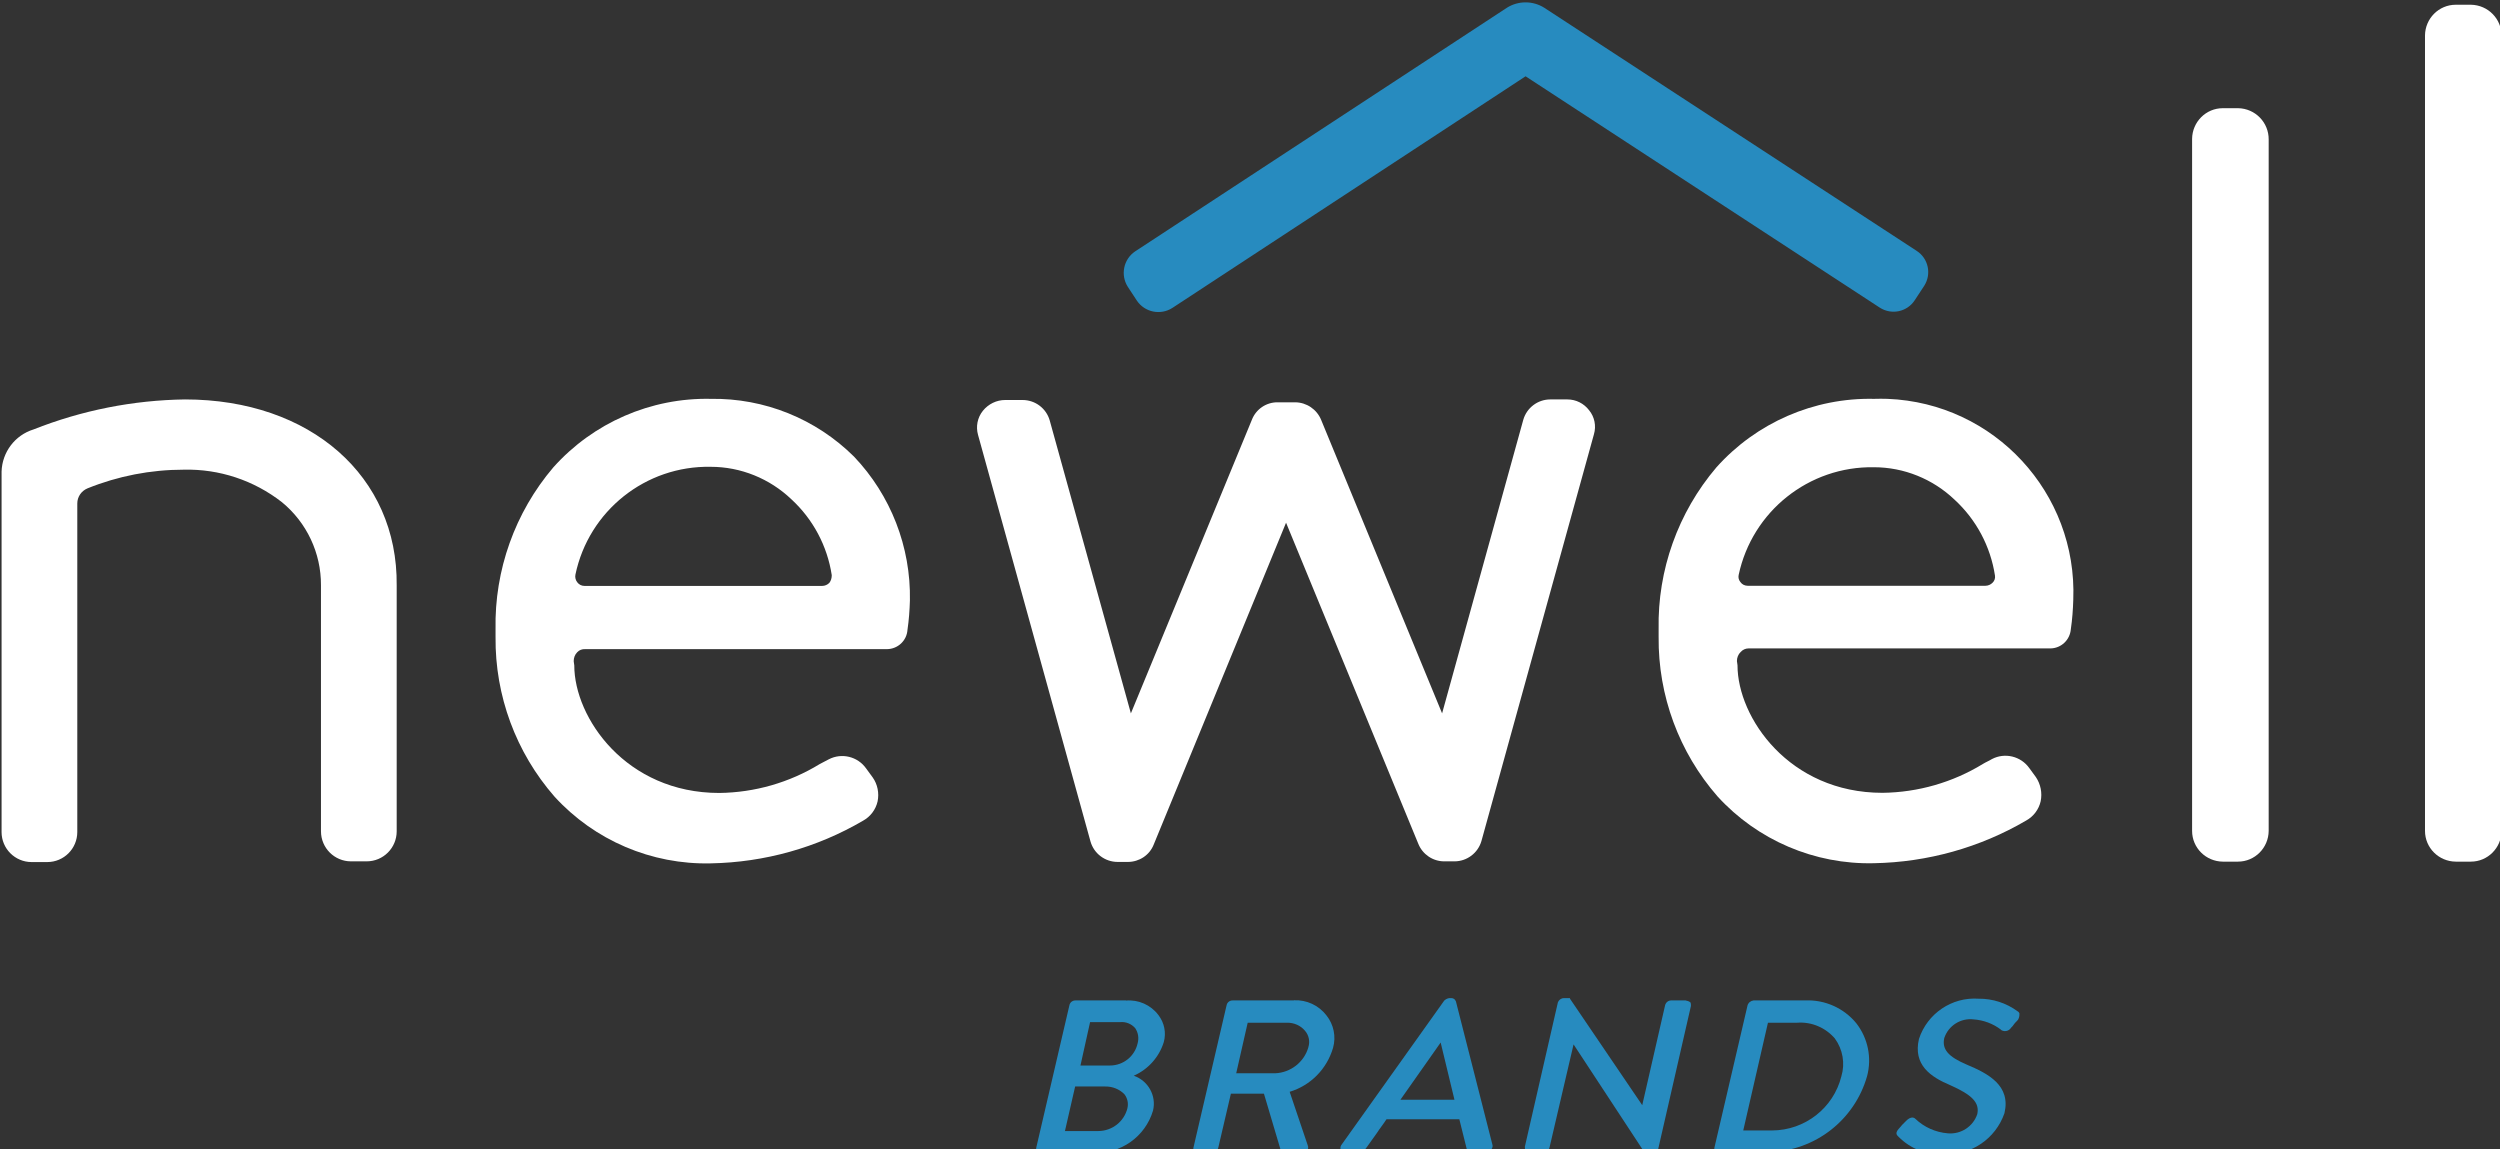 <?xml version="1.0" encoding="UTF-8"?>
<svg id="Capa_1" xmlns="http://www.w3.org/2000/svg" viewBox="0 0 174 80">
  <rect x="0" y="0" width="174" height="80" fill="#333333" stroke="none"/>
  <defs>
    <style>
      .cls-1 {
        fill: none;
      }

      .cls-2 {
        fill: #278bbf;
      }

      .cls-3 {
        fill: #fff;
      }
    </style>
  </defs>
  <rect class="cls-1" width="174" height="80"/>
  <g id="Grupo_234">
    <path id="Trazado_1578" class="cls-2" d="M78.37,69.63h-3.52c-.2,0-.38.13-.42.34l-2.3,9.88c-.03.09-.01.18.04.25.05.09.15.14.25.13h3.68c1.89.1,3.61-1.11,4.15-2.93.25-1.03-.33-2.08-1.34-2.43,1-.44,1.77-1.3,2.09-2.34.18-.65.04-1.35-.38-1.89-.53-.7-1.39-1.08-2.26-1M75.87,71.14h2.09c.4-.04.79.12,1.05.42.21.31.27.69.17,1.05-.2.91-1,1.55-1.93,1.55h-2.05l.67-3.02ZM78.47,77.13c-.23.93-1.06,1.58-2.01,1.59h-2.34l.71-3.1h2.09c.5-.01.99.18,1.34.54.21.27.29.63.21.96"/>
    <path id="Trazado_1579" class="cls-2" d="M90.06,69.63h-4.27c-.2,0-.38.13-.42.34l-2.3,9.88c-.03.09-.01.18.04.25.05.09.15.14.25.13h1.01c.19-.02.36-.15.42-.34l.88-3.77h2.3l1.17,3.94c.04.1.14.17.25.17h1.21c.14,0,.28-.06.38-.17.08-.09.09-.22.04-.34l-1.26-3.73c1.46-.44,2.59-1.59,3.02-3.06.22-.78.05-1.62-.46-2.26-.54-.7-1.38-1.09-2.26-1.05M91.06,72.9c-.3,1.03-1.23,1.75-2.3,1.8h-2.72l.8-3.52h2.76c.46,0,.91.19,1.21.54.29.32.38.77.25,1.17"/>
    <path id="Trazado_1580" class="cls-2" d="M101.32,69.68c-.04-.12-.16-.21-.29-.21h-.17c-.13.02-.24.08-.34.17l-7.16,10.05c-.07.1-.09.22-.04.34.04.08.12.13.29.13h1.01c.19,0,.36-.1.46-.25.25-.34.5-.71.75-1.05.21-.33.46-.63.67-.96h5.07l.5,2.01c.04.17.2.28.38.25h1.01c.13,0,.26-.06.34-.17.07-.08.1-.19.08-.29l-2.55-10.01ZM101.24,76.54h-3.77l2.8-3.98.96,3.98Z"/>
    <path id="Trazado_1581" class="cls-2" d="M117.32,69.63h-1.01c-.2,0-.37.14-.42.34l-1.59,6.95-5.03-7.41v-.04h-.42c-.19,0-.35.12-.42.29l-2.3,10.05c0,.09,0,.17.04.25.05.09.15.14.25.12h1.01c.2,0,.38-.13.42-.33l1.67-7.16,5.03,7.66h.42c.19,0,.36-.11.42-.29l2.3-10.05c0-.09,0-.17-.04-.25-.1-.07-.22-.11-.34-.13"/>
    <path id="Trazado_1582" class="cls-2" d="M125.65,69.63h-3.6c-.19.02-.36.15-.42.34l-2.3,9.88c-.03.09-.01.18.04.25.04.08.13.08.21.08h3.59c3.17-.09,5.91-2.23,6.78-5.28.34-1.28.06-2.64-.75-3.68-.87-1.06-2.19-1.65-3.56-1.59M128.16,74.91c-.55,2.21-2.54,3.76-4.82,3.77h-2.01l1.72-7.5h2.05c.99-.07,1.95.34,2.6,1.09.56.76.73,1.74.46,2.64"/>
    <path id="Trazado_1583" class="cls-2" d="M140.56,70.6c0-.09-.05-.17-.13-.21-.79-.58-1.74-.89-2.72-.88-1.86-.13-3.57,1.03-4.15,2.8-.42,1.8.8,2.64,2.18,3.22,1.51.67,2.05,1.21,1.88,2.01-.29.87-1.14,1.42-2.05,1.34-.85-.07-1.64-.42-2.26-1.01-.17-.17-.42-.08-.63.13l-.29.29s-.17.21-.25.29c-.25.29-.13.42,0,.54.83.84,1.97,1.28,3.14,1.21,1.89.1,3.61-1.06,4.23-2.85.46-1.93-1.13-2.76-2.64-3.39-1.26-.54-1.72-1.05-1.55-1.84.29-.87,1.15-1.41,2.05-1.3.68.05,1.34.29,1.89.71l.04.04c.23.13.53.06.67-.17.08-.07.15-.16.21-.25.08-.12.21-.21.29-.33.06-.12.09-.25.08-.38"/>
    <path id="Trazado_1584" class="cls-2" d="M130.8,21.39l-24.62-16.08-24.58,16.12c-.82.53-1.92.31-2.47-.5l-.63-.96c-.53-.82-.31-1.92.5-2.47L104.88.54c.79-.5,1.81-.5,2.6,0l25.92,16.92c.82.53,1.05,1.62.52,2.44,0,0-.01.02-.02.03l-.63.96c-.53.82-1.62,1.05-2.44.52,0,0-.02-.01-.03-.02"/>
    <path id="Trazado_1585" class="cls-3" d="M155.76,7.53h-1.05c-1.18,0-2.13.96-2.14,2.14v48.16c0,1.18.96,2.13,2.14,2.14h1.05c1.18,0,2.13-.96,2.14-2.14V9.71c.01-1.19-.94-2.16-2.13-2.18,0,0,0,0,0,0"/>
    <path id="Trazado_1586" class="cls-3" d="M171.97.33h-1.05c-1.18,0-2.13.96-2.14,2.14v55.36c0,1.18.96,2.13,2.14,2.14h1.05c1.18,0,2.13-.96,2.14-2.14V2.51c.01-1.19-.94-2.16-2.13-2.18,0,0,0,0,0,0"/>
    <path id="Trazado_1587" class="cls-3" d="M49.48,27.76c-4.18-.09-8.19,1.66-10.97,4.77-2.67,3.14-4.1,7.15-4.02,11.27v.54c-.04,4.08,1.42,8.03,4.1,11.1,2.78,3.05,6.76,4.75,10.89,4.65,3.73-.07,7.38-1.09,10.59-2.97.51-.28.88-.77,1.01-1.34.12-.58,0-1.19-.34-1.67l-.46-.63c-.59-.83-1.7-1.1-2.6-.63-.21.12-.42.21-.63.33-2.11,1.29-4.52,1.98-6.99,2.01-6.49,0-10.09-5.23-10.09-8.88l-.04-.29c0-.24.08-.46.25-.63.14-.15.34-.22.54-.21h21.02c.75-.01,1.37-.59,1.42-1.34.1-.68.15-1.37.17-2.05.07-3.72-1.33-7.32-3.89-10.01-2.65-2.63-6.24-4.08-9.97-4.02M57.72,40.57c-.13.13-.31.21-.5.21h-16.54c-.2,0-.38-.09-.5-.25-.12-.15-.17-.35-.13-.54.93-4.44,4.89-7.59,9.42-7.5,2.09,0,4.1.82,5.61,2.26,1.51,1.39,2.5,3.25,2.81,5.28,0,.2-.05.39-.17.54"/>
    <path id="Trazado_1588" class="cls-3" d="M130.43,27.76c-4.18-.09-8.19,1.66-10.97,4.77-2.67,3.14-4.1,7.15-4.02,11.26v.54c-.04,4.08,1.42,8.03,4.1,11.1,2.78,3.05,6.76,4.75,10.89,4.65,3.73-.07,7.38-1.09,10.59-2.97.51-.28.88-.77,1.01-1.34.12-.58,0-1.19-.33-1.68l-.46-.63c-.59-.83-1.7-1.1-2.6-.63-.21.13-.42.21-.63.34-2.11,1.29-4.52,1.98-6.99,2.01-6.49,0-10.09-5.23-10.09-8.88l-.04-.29c0-.24.09-.47.26-.63.14-.16.34-.25.54-.25h21.02c.75-.01,1.36-.59,1.42-1.34.1-.68.15-1.37.17-2.05.29-7.43-5.5-13.69-12.93-13.98-.31-.01-.62-.01-.93,0M121.01,40.02c.94-4.43,4.89-7.58,9.42-7.5,2.09,0,4.1.82,5.61,2.26,1.51,1.39,2.5,3.25,2.81,5.28.03.18-.03.37-.17.5-.13.13-.31.21-.5.21h-16.54c-.2,0-.39-.09-.5-.25-.12-.14-.17-.32-.13-.5"/>
    <path id="Trazado_1589" class="cls-3" d="M109.11,27.8h-1.21c-.87,0-1.64.58-1.88,1.42l-5.65,20.43-8.42-20.43c-.3-.73-1.01-1.21-1.8-1.22h-1.22c-.79-.01-1.51.47-1.8,1.22l-8.42,20.43-5.65-20.39c-.24-.84-1.01-1.42-1.89-1.42h-1.21c-.6,0-1.17.28-1.55.75-.38.47-.5,1.1-.34,1.67l7.83,28.31c.24.84,1.01,1.42,1.89,1.42h.71c.79,0,1.51-.47,1.8-1.21l9.21-22.4,9.21,22.36c.3.73,1.01,1.21,1.8,1.21h.71c.87,0,1.64-.58,1.88-1.42l7.83-28.31c.17-.58.04-1.21-.34-1.67-.36-.47-.91-.75-1.51-.75"/>
    <path id="Trazado_1590" class="cls-3" d="M12.88,27.8c-3.62.05-7.19.76-10.55,2.09-1.29.4-2.18,1.58-2.22,2.93v25.09c0,1.16.94,2.09,2.09,2.09h1.09c1.16,0,2.09-.94,2.09-2.09v-22.87c0-.46.28-.87.71-1.05,2.13-.86,4.4-1.3,6.7-1.3,2.47-.06,4.88.74,6.83,2.26,1.73,1.42,2.73,3.54,2.72,5.78v17.13c0,1.16.94,2.09,2.09,2.09h1.09c1.16,0,2.09-.94,2.09-2.09v-17.12c.08-7.58-5.99-12.94-14.74-12.94"/>
  </g>
</svg>